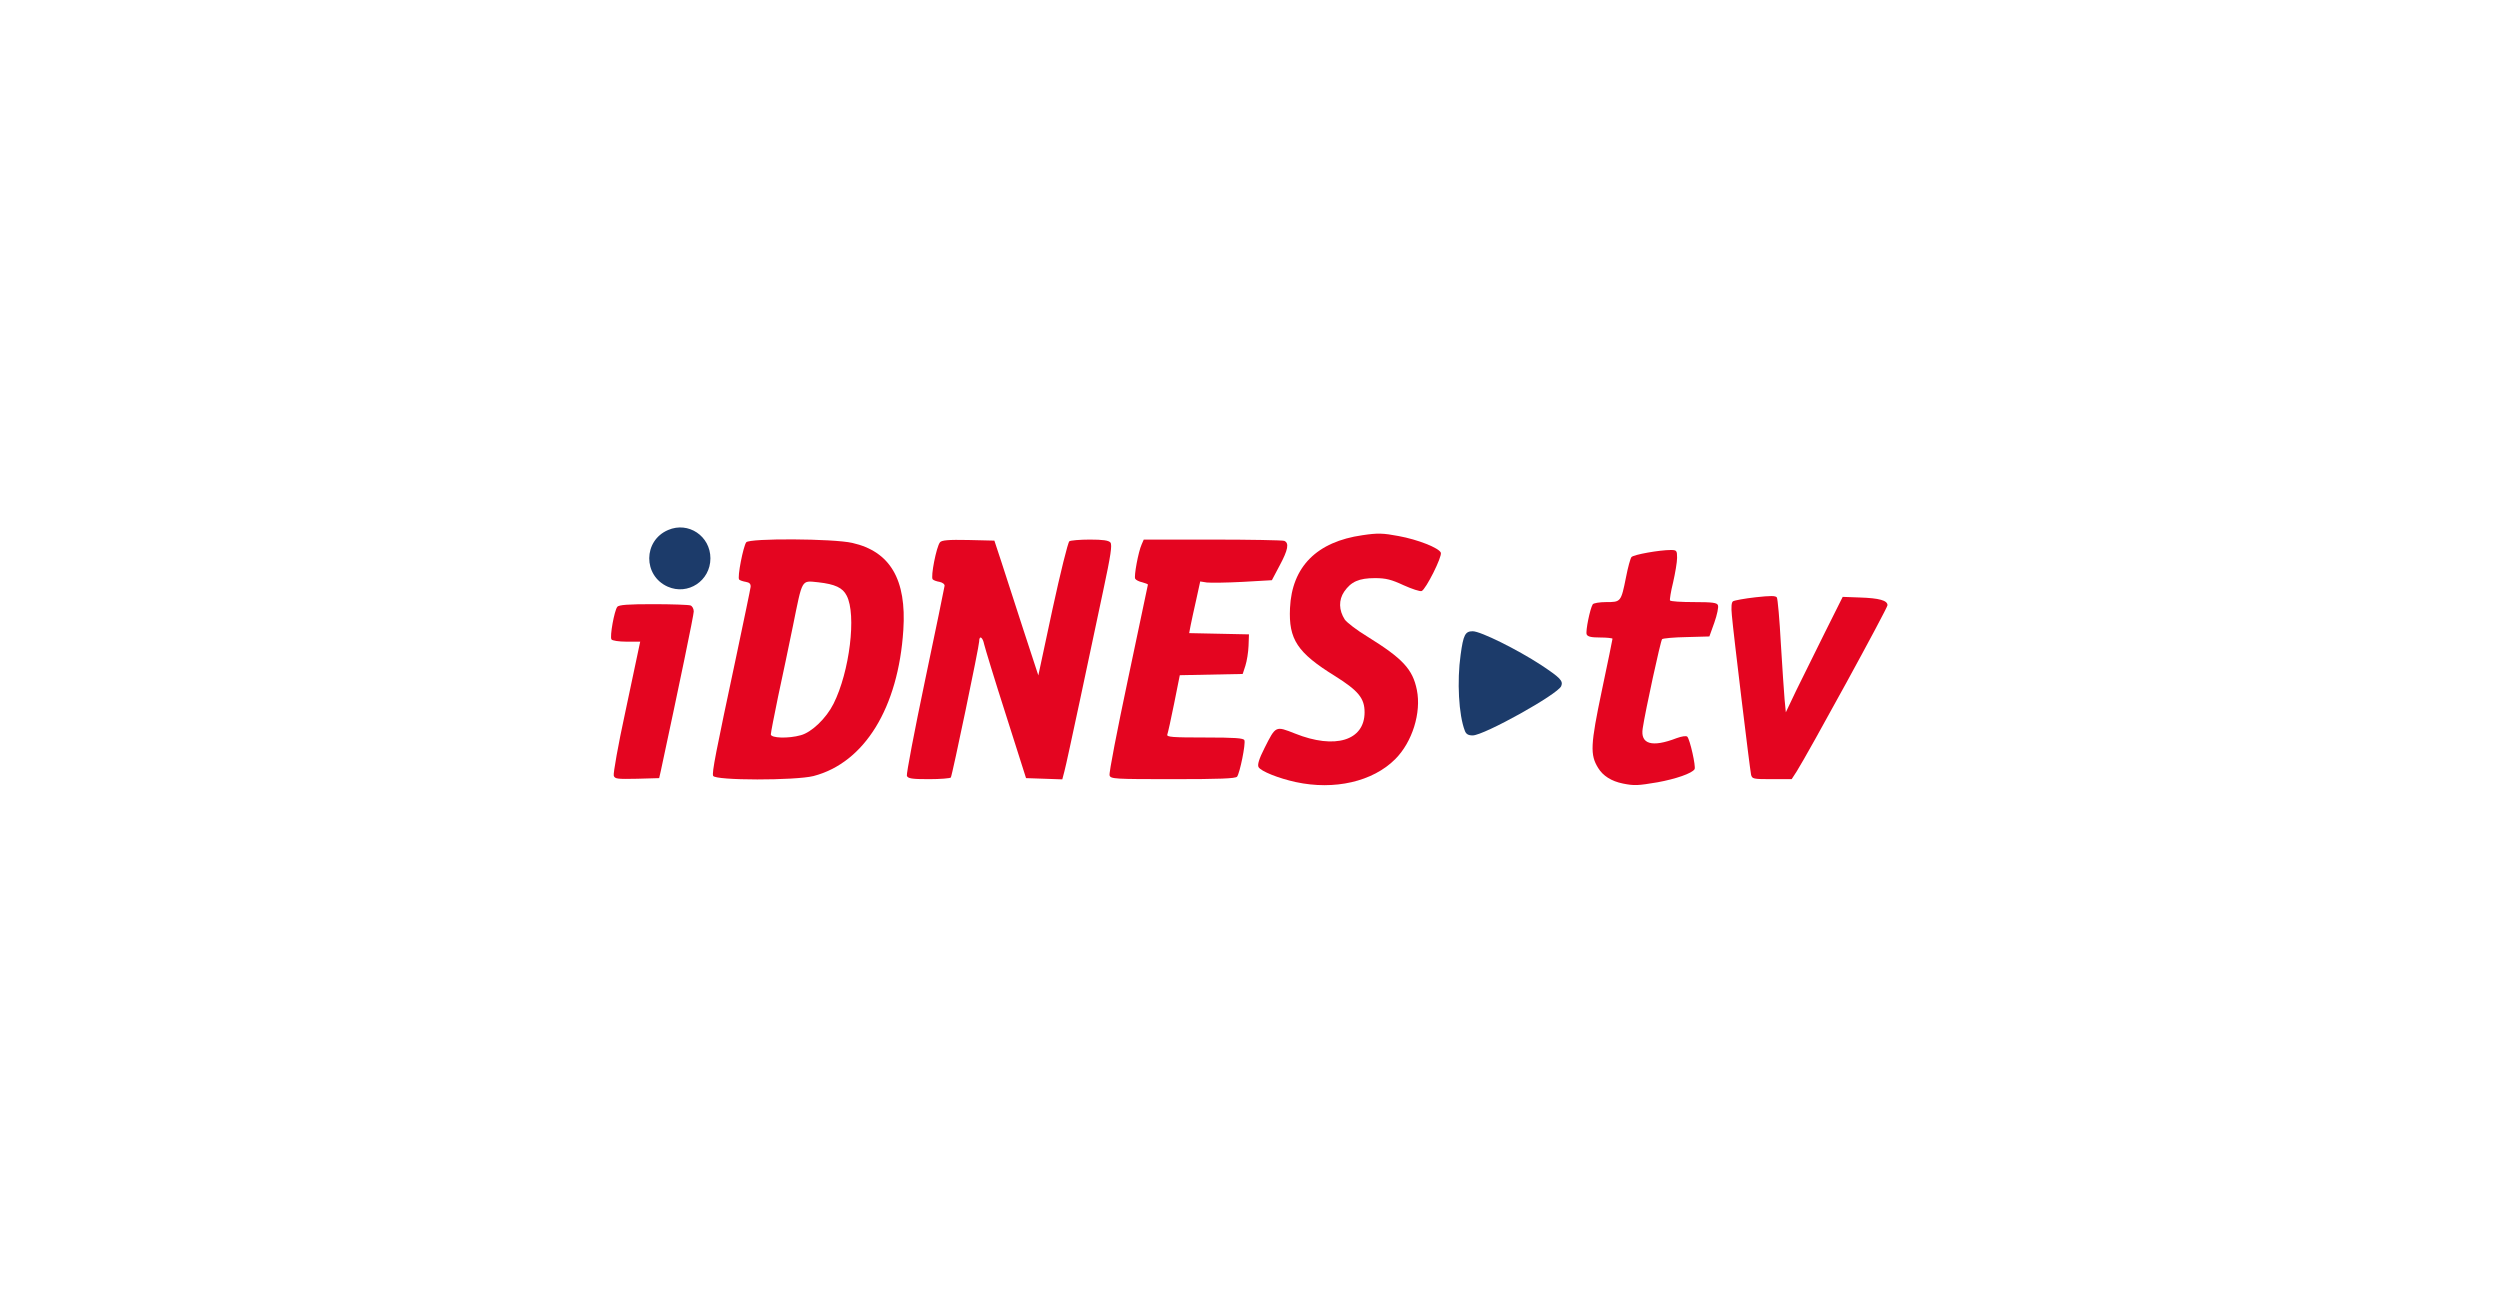 <!DOCTYPE svg PUBLIC "-//W3C//DTD SVG 20010904//EN" "http://www.w3.org/TR/2001/REC-SVG-20010904/DTD/svg10.dtd">
<svg version="1.0" xmlns="http://www.w3.org/2000/svg" width="1200px" height="630px" viewBox="0 0 12000 6300" preserveAspectRatio="xMidYMid meet">
<g id="layer101" fill="#1c3b6a" stroke="none">
<path d="M7031 3507 c-29 -75 -38 -237 -20 -364 13 -96 22 -113 58 -113 38 0 215 88 328 162 92 61 107 76 97 101 -15 39 -371 237 -425 237 -21 0 -32 -6 -38 -23z"/>
<path d="M3205 2816 c-119 -53 -118 -221 2 -272 97 -42 203 29 203 136 0 108 -108 179 -205 136z"/>
</g>
<g id="layer102" fill="#e40520" stroke="none">
<path d="M6220 3754 c-83 -18 -168 -52 -179 -72 -6 -11 2 -39 29 -92 54 -107 52 -106 146 -69 192 77 334 34 334 -102 0 -67 -29 -103 -142 -174 -181 -112 -223 -176 -216 -326 9 -199 129 -319 348 -350 73 -11 99 -10 173 4 93 17 194 57 203 80 7 19 -72 176 -92 184 -8 3 -47 -10 -87 -28 -58 -27 -85 -34 -137 -34 -77 0 -115 17 -148 65 -27 40 -26 89 3 134 10 14 59 52 109 82 169 105 217 156 237 256 22 109 -22 250 -104 332 -108 108 -292 150 -477 110z"/>
<path d="M7790 3761 c-55 -11 -96 -37 -119 -75 -39 -63 -37 -110 18 -372 28 -133 51 -244 51 -248 0 -3 -27 -6 -59 -6 -44 0 -60 -4 -65 -15 -6 -15 16 -123 29 -144 3 -6 33 -11 65 -11 70 0 71 0 95 -120 9 -47 21 -90 26 -96 10 -12 135 -34 189 -34 28 0 30 3 30 38 0 20 -9 73 -19 117 -11 44 -17 83 -15 87 3 5 55 8 115 8 89 0 111 3 115 15 4 8 -4 46 -17 83 l-24 67 -110 3 c-60 1 -113 6 -117 10 -7 7 -80 342 -93 428 -12 76 44 93 163 47 25 -9 46 -12 51 -7 13 14 42 144 35 156 -12 20 -90 47 -178 63 -95 16 -111 17 -166 6z"/>
<path d="M2946 3723 c-3 -10 21 -147 55 -303 33 -157 63 -297 66 -312 l6 -28 -66 0 c-36 0 -69 -5 -72 -11 -9 -13 14 -139 28 -156 7 -10 54 -13 172 -13 90 0 170 3 179 6 9 3 16 16 16 29 0 17 -67 341 -158 765 l-8 35 -106 3 c-95 2 -107 1 -112 -15z"/>
<path d="M3423 3724 c-6 -17 11 -104 112 -578 36 -171 67 -319 68 -329 1 -14 -5 -21 -23 -24 -13 -2 -28 -7 -32 -11 -10 -10 20 -161 34 -179 16 -20 418 -18 509 3 182 41 261 176 245 418 -24 373 -186 637 -431 701 -87 22 -473 22 -482 -1z m421 -195 c52 -14 122 -81 157 -151 77 -153 111 -428 63 -519 -19 -38 -56 -55 -136 -64 -83 -8 -75 -21 -122 210 -19 94 -51 245 -71 338 -19 92 -35 174 -35 182 0 18 84 21 144 4z"/>
<path d="M4353 3724 c-3 -9 36 -214 87 -457 51 -242 93 -447 94 -455 1 -8 -10 -16 -24 -19 -13 -2 -28 -7 -33 -12 -11 -11 18 -158 35 -178 8 -10 40 -13 136 -11 l125 3 33 100 c18 55 65 201 105 324 l73 223 68 -318 c38 -175 74 -321 81 -326 6 -4 51 -8 98 -8 64 0 90 4 99 14 9 12 2 60 -35 233 -25 120 -75 355 -111 523 -36 168 -69 322 -75 343 l-10 38 -87 -3 -87 -3 -97 -305 c-54 -168 -100 -320 -104 -337 -7 -36 -24 -45 -24 -14 0 23 -129 642 -136 653 -3 4 -50 8 -105 8 -82 0 -101 -3 -106 -16z"/>
<path d="M5326 3722 c-4 -10 37 -219 89 -465 52 -246 95 -449 95 -451 0 -2 -12 -7 -27 -11 -15 -3 -31 -11 -34 -17 -7 -11 15 -130 31 -165 l10 -23 329 0 c181 0 336 3 345 6 25 10 19 43 -22 119 l-37 70 -140 8 c-77 4 -154 5 -172 3 l-32 -5 -19 87 c-11 48 -23 104 -27 124 l-7 37 143 3 144 3 -2 55 c-1 30 -8 73 -15 95 l-13 40 -151 3 -151 3 -27 135 c-15 75 -30 142 -33 150 -4 12 26 14 180 14 145 0 186 3 190 13 7 17 -22 158 -35 175 -8 9 -82 12 -309 12 -279 0 -298 -1 -303 -18z"/>
<path d="M8405 3718 c-6 -29 -85 -681 -92 -764 -4 -41 -2 -64 6 -68 6 -4 54 -13 107 -19 74 -8 97 -8 103 1 4 7 13 106 19 220 7 114 15 235 18 269 l6 62 51 -107 c29 -59 90 -183 137 -277 l85 -170 82 3 c93 3 133 14 133 37 0 15 -381 711 -436 798 l-24 37 -95 0 c-90 0 -95 -1 -100 -22z"/>
</g>


</svg>